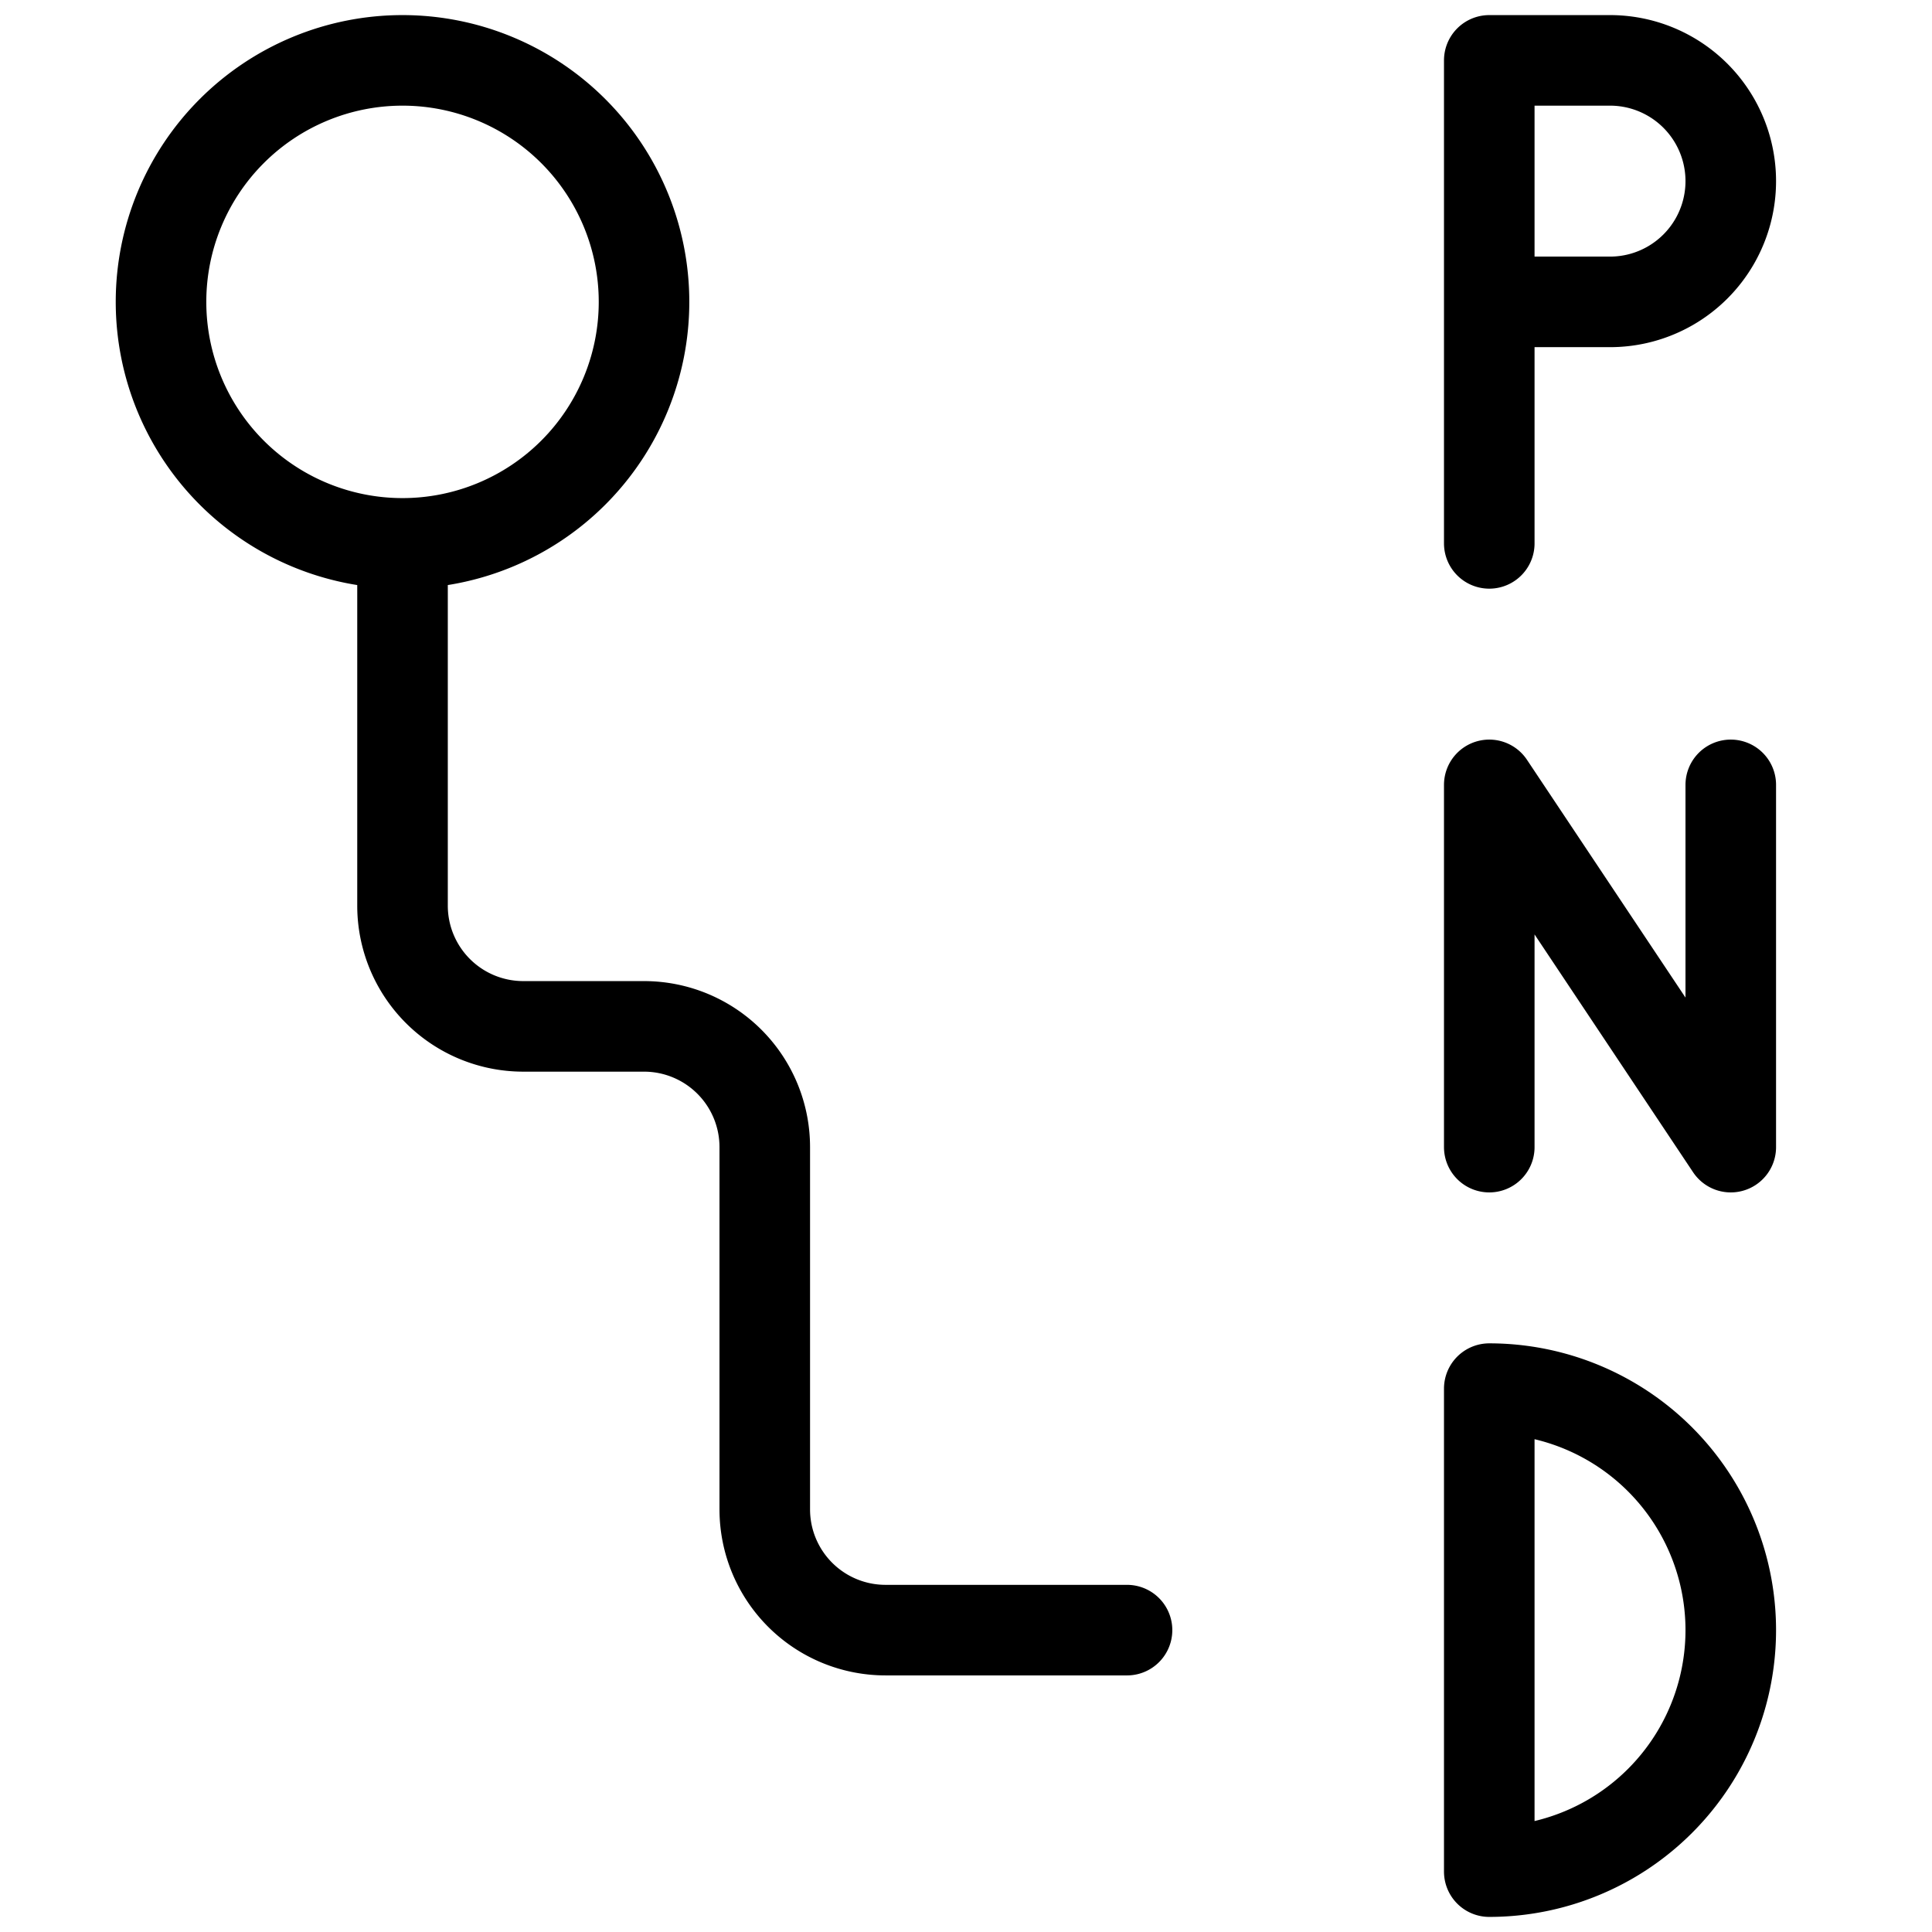 <svg xmlns="http://www.w3.org/2000/svg" width="32" height="32" fill="none" viewBox="0 0 32 32"><title>Automatic transmission</title><path stroke="currentColor" stroke-linecap="round" stroke-linejoin="round" stroke-width="1.5" d="M24.667 19v-6l4 6v-6M28.667 27a4 4 0 0 0-4-4v8a4 4 0 0 0 4-4ZM24.667 5h2a2 2 0 0 0 0-4h-2v8M6.667 9v6a2 2 0 0 0 2 2h2a2 2 0 0 1 2 2v6a2 2 0 0 0 2 2h4M6.667 9a4 4 0 1 0 0-8 4 4 0 0 0 0 8Z"></path></svg>